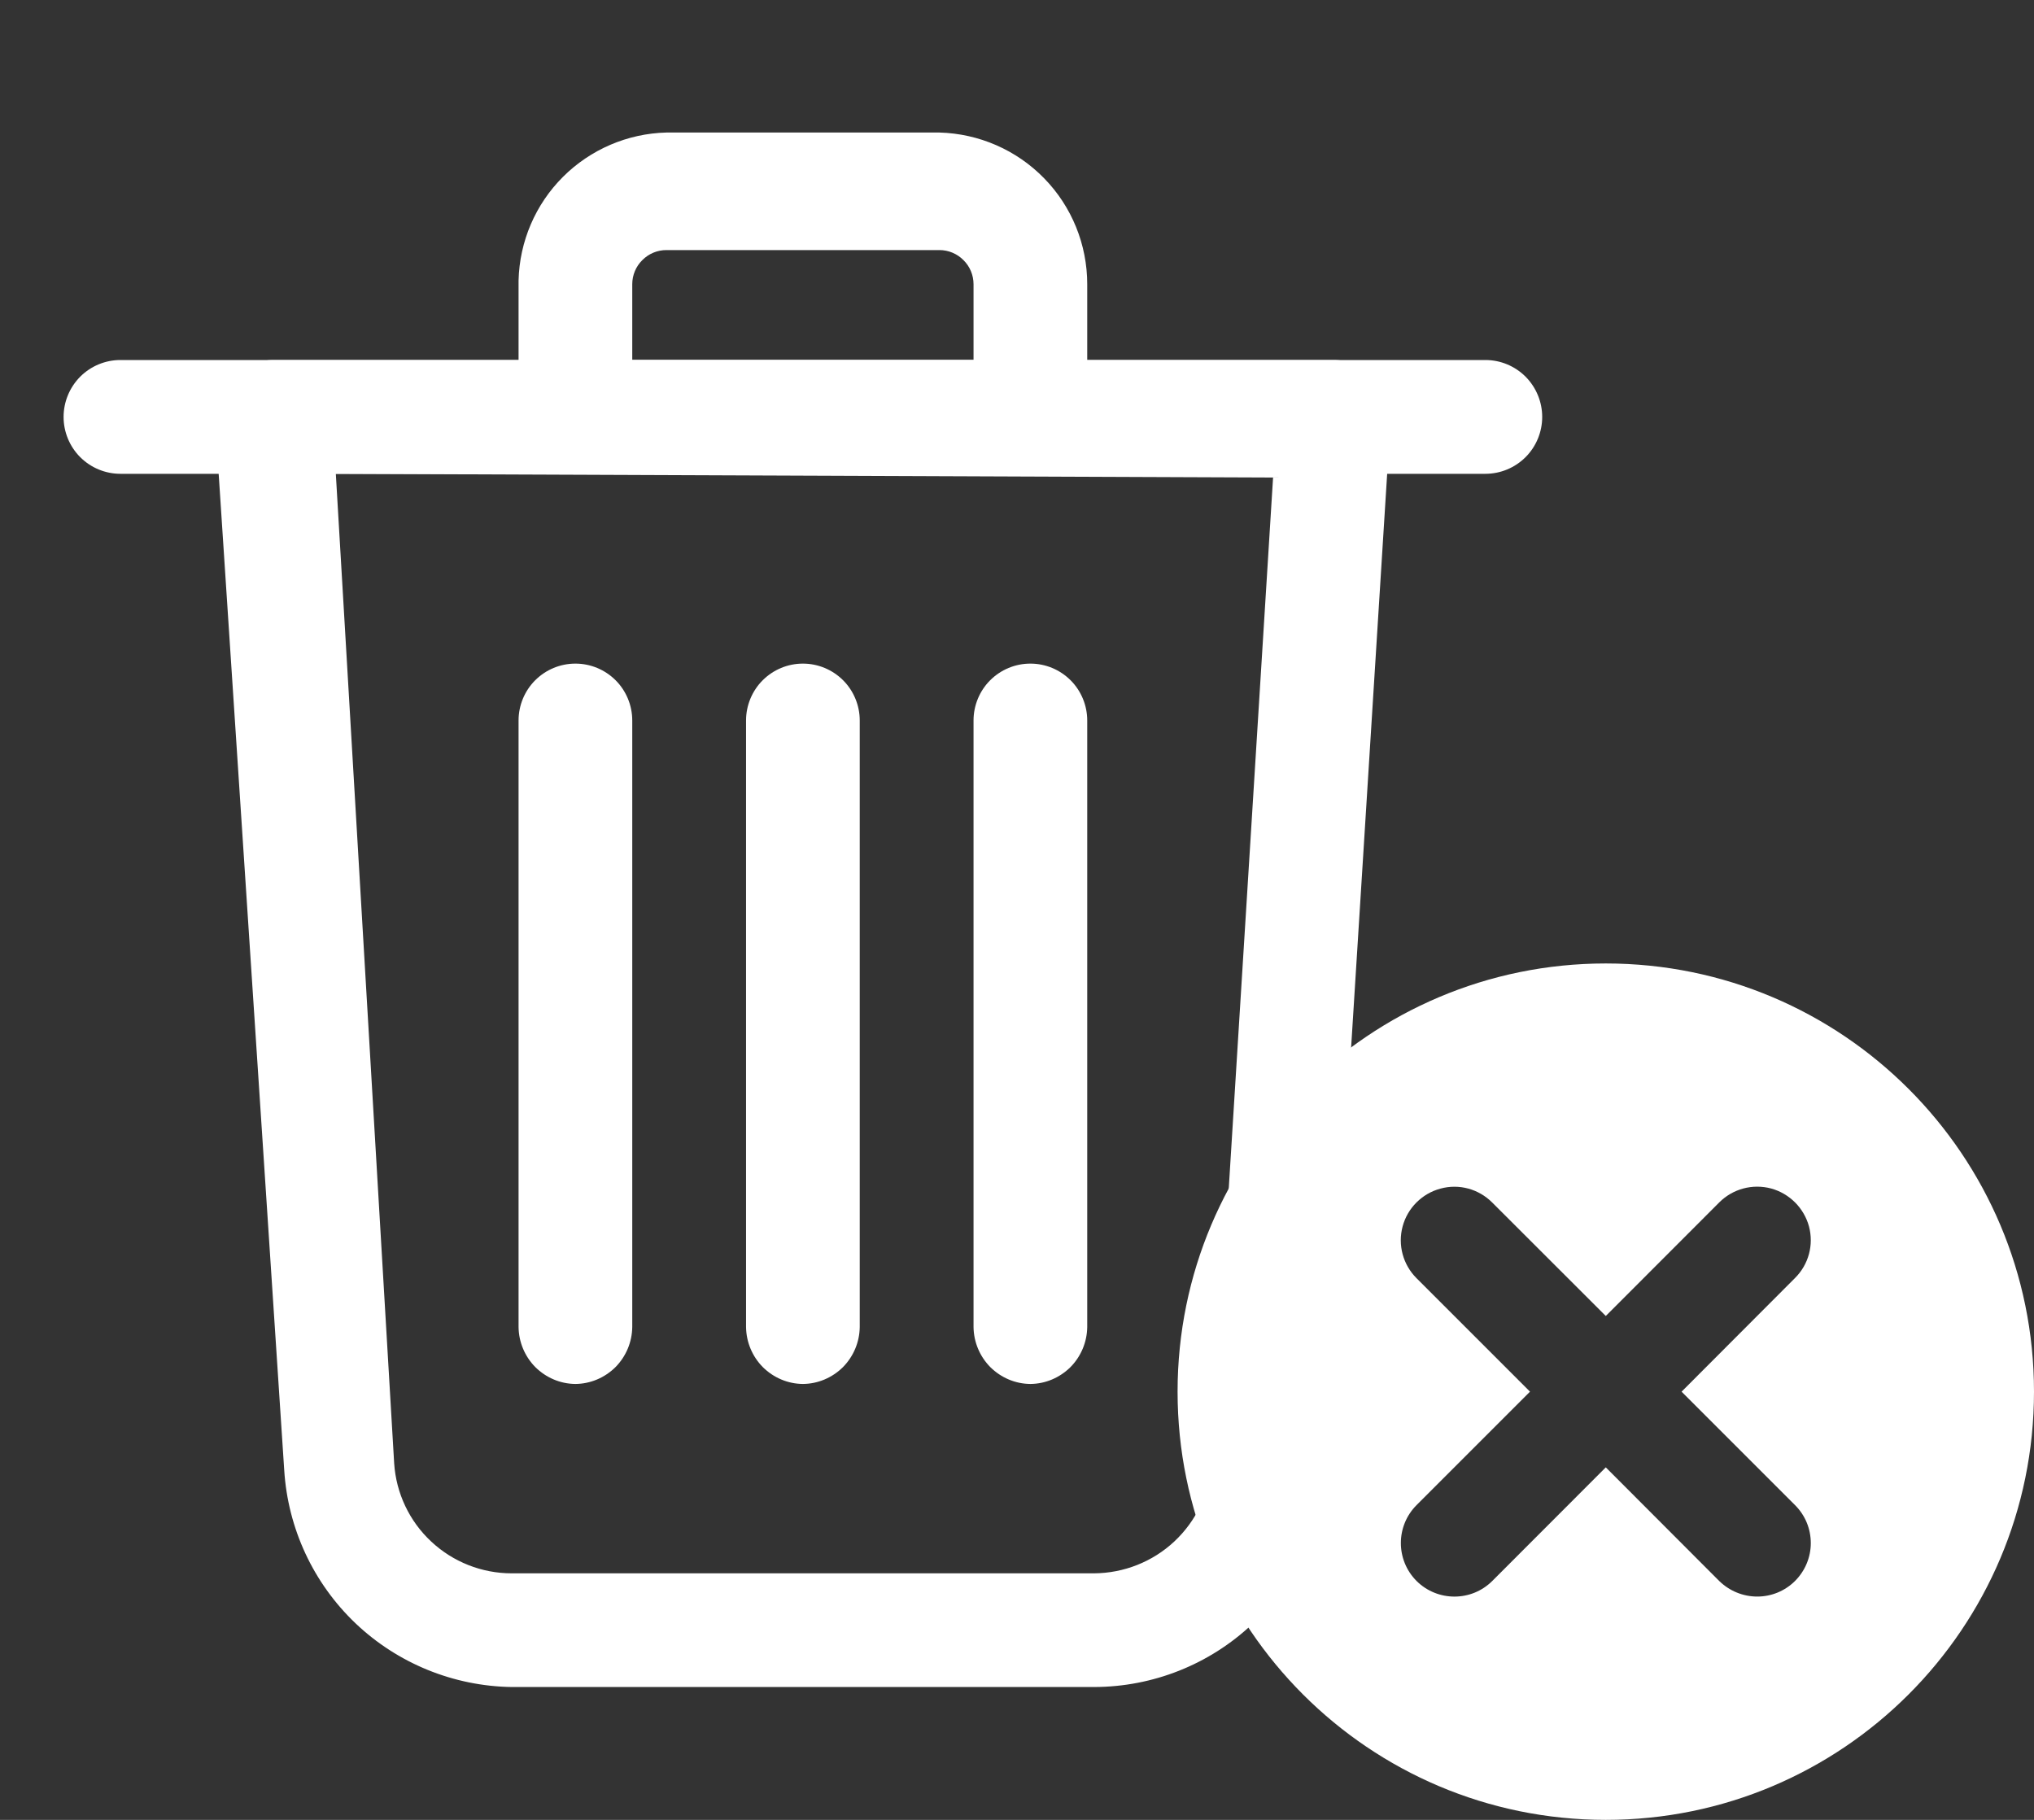 <svg width="19" height="17" viewBox="0 0 19 17" fill="none" xmlns="http://www.w3.org/2000/svg">
<rect x="0" y="0" width="19" height="17" fill="#333333" stroke="none"/>
<path d="M10.22 15.759H4.78C4.236 15.751 3.714 15.538 3.32 15.163C2.926 14.787 2.689 14.277 2.655 13.733L2.01 3.93C2.007 3.859 2.018 3.788 2.042 3.721C2.066 3.654 2.104 3.593 2.152 3.54C2.202 3.486 2.262 3.442 2.329 3.412C2.396 3.382 2.468 3.365 2.542 3.363H12.458C12.531 3.363 12.603 3.378 12.67 3.407C12.737 3.436 12.797 3.478 12.847 3.531C12.897 3.584 12.935 3.647 12.96 3.716C12.984 3.784 12.994 3.857 12.989 3.93L12.373 13.733C12.339 14.281 12.097 14.796 11.697 15.172C11.297 15.549 10.769 15.758 10.22 15.759ZM3.137 4.426L3.682 13.669C3.7 13.948 3.824 14.21 4.028 14.4C4.232 14.591 4.501 14.697 4.78 14.697H10.22C10.499 14.695 10.767 14.589 10.97 14.399C11.174 14.208 11.298 13.948 11.318 13.669L11.892 4.461L3.137 4.426Z" fill="white"/>
<path d="M13.875 4.426H1.125C0.984 4.426 0.849 4.37 0.749 4.27C0.65 4.171 0.594 4.035 0.594 3.895C0.594 3.754 0.65 3.619 0.749 3.519C0.849 3.419 0.984 3.363 1.125 3.363H13.875C14.016 3.363 14.151 3.419 14.251 3.519C14.35 3.619 14.406 3.754 14.406 3.895C14.406 4.035 14.35 4.171 14.251 4.27C14.151 4.37 14.016 4.426 13.875 4.426Z" fill="white"/>
<path d="M9.625 4.426H5.375C5.235 4.424 5.101 4.367 5.001 4.268C4.902 4.169 4.846 4.035 4.844 3.895V2.62C4.853 2.256 5.001 1.91 5.258 1.653C5.515 1.396 5.862 1.247 6.225 1.238H8.775C9.145 1.248 9.496 1.401 9.754 1.666C10.012 1.93 10.156 2.285 10.156 2.655V3.895C10.154 4.035 10.098 4.169 9.999 4.268C9.899 4.367 9.765 4.424 9.625 4.426ZM5.906 3.363H9.094V2.655C9.094 2.57 9.06 2.489 9 2.43C8.941 2.37 8.86 2.336 8.775 2.336H6.225C6.14 2.336 6.059 2.37 6 2.43C5.94 2.489 5.906 2.57 5.906 2.655V3.363Z" fill="white"/>
<path d="M9.625 12.928C9.485 12.927 9.351 12.87 9.251 12.771C9.152 12.671 9.096 12.537 9.094 12.397V6.73C9.094 6.59 9.15 6.454 9.249 6.355C9.349 6.255 9.484 6.199 9.625 6.199C9.766 6.199 9.901 6.255 10.001 6.355C10.1 6.454 10.156 6.59 10.156 6.73V12.397C10.154 12.537 10.098 12.671 9.999 12.771C9.899 12.87 9.765 12.927 9.625 12.928Z" fill="white"/>
<path d="M5.375 12.928C5.235 12.927 5.101 12.87 5.001 12.771C4.902 12.671 4.846 12.537 4.844 12.397V6.73C4.844 6.59 4.9 6.454 4.999 6.355C5.099 6.255 5.234 6.199 5.375 6.199C5.516 6.199 5.651 6.255 5.751 6.355C5.85 6.454 5.906 6.59 5.906 6.73V12.397C5.904 12.537 5.848 12.671 5.749 12.771C5.649 12.87 5.515 12.927 5.375 12.928Z" fill="white"/>
<path d="M7.5 12.928C7.36 12.927 7.226 12.87 7.126 12.771C7.027 12.671 6.971 12.537 6.969 12.397V6.73C6.969 6.59 7.025 6.454 7.124 6.355C7.224 6.255 7.359 6.199 7.5 6.199C7.641 6.199 7.776 6.255 7.876 6.355C7.975 6.454 8.031 6.59 8.031 6.73V12.397C8.029 12.537 7.973 12.671 7.874 12.771C7.774 12.87 7.64 12.927 7.5 12.928Z" fill="white"/>
<path d="M15 17C17.209 17 19 15.209 19 13C19 10.791 17.209 9 15 9C12.791 9 11 10.791 11 13C11 15.209 12.791 17 15 17ZM16.415 14.914C16.281 14.914 16.154 14.861 16.059 14.768L15 13.707L13.94 14.768C13.745 14.963 13.428 14.963 13.232 14.768C13.037 14.572 13.037 14.256 13.232 14.06L14.292 13L13.232 11.94C13.105 11.813 13.056 11.629 13.102 11.457C13.148 11.284 13.284 11.149 13.456 11.103C13.629 11.056 13.812 11.106 13.939 11.233L15 12.293L16.06 11.232C16.187 11.105 16.371 11.056 16.544 11.102C16.716 11.149 16.851 11.284 16.898 11.456C16.944 11.629 16.895 11.812 16.767 11.939L15.708 13L16.768 14.06C16.863 14.155 16.915 14.281 16.915 14.415C16.915 14.547 16.862 14.674 16.768 14.768C16.674 14.862 16.547 14.914 16.415 14.914H16.413H16.415Z" fill="white"/>
</svg>
